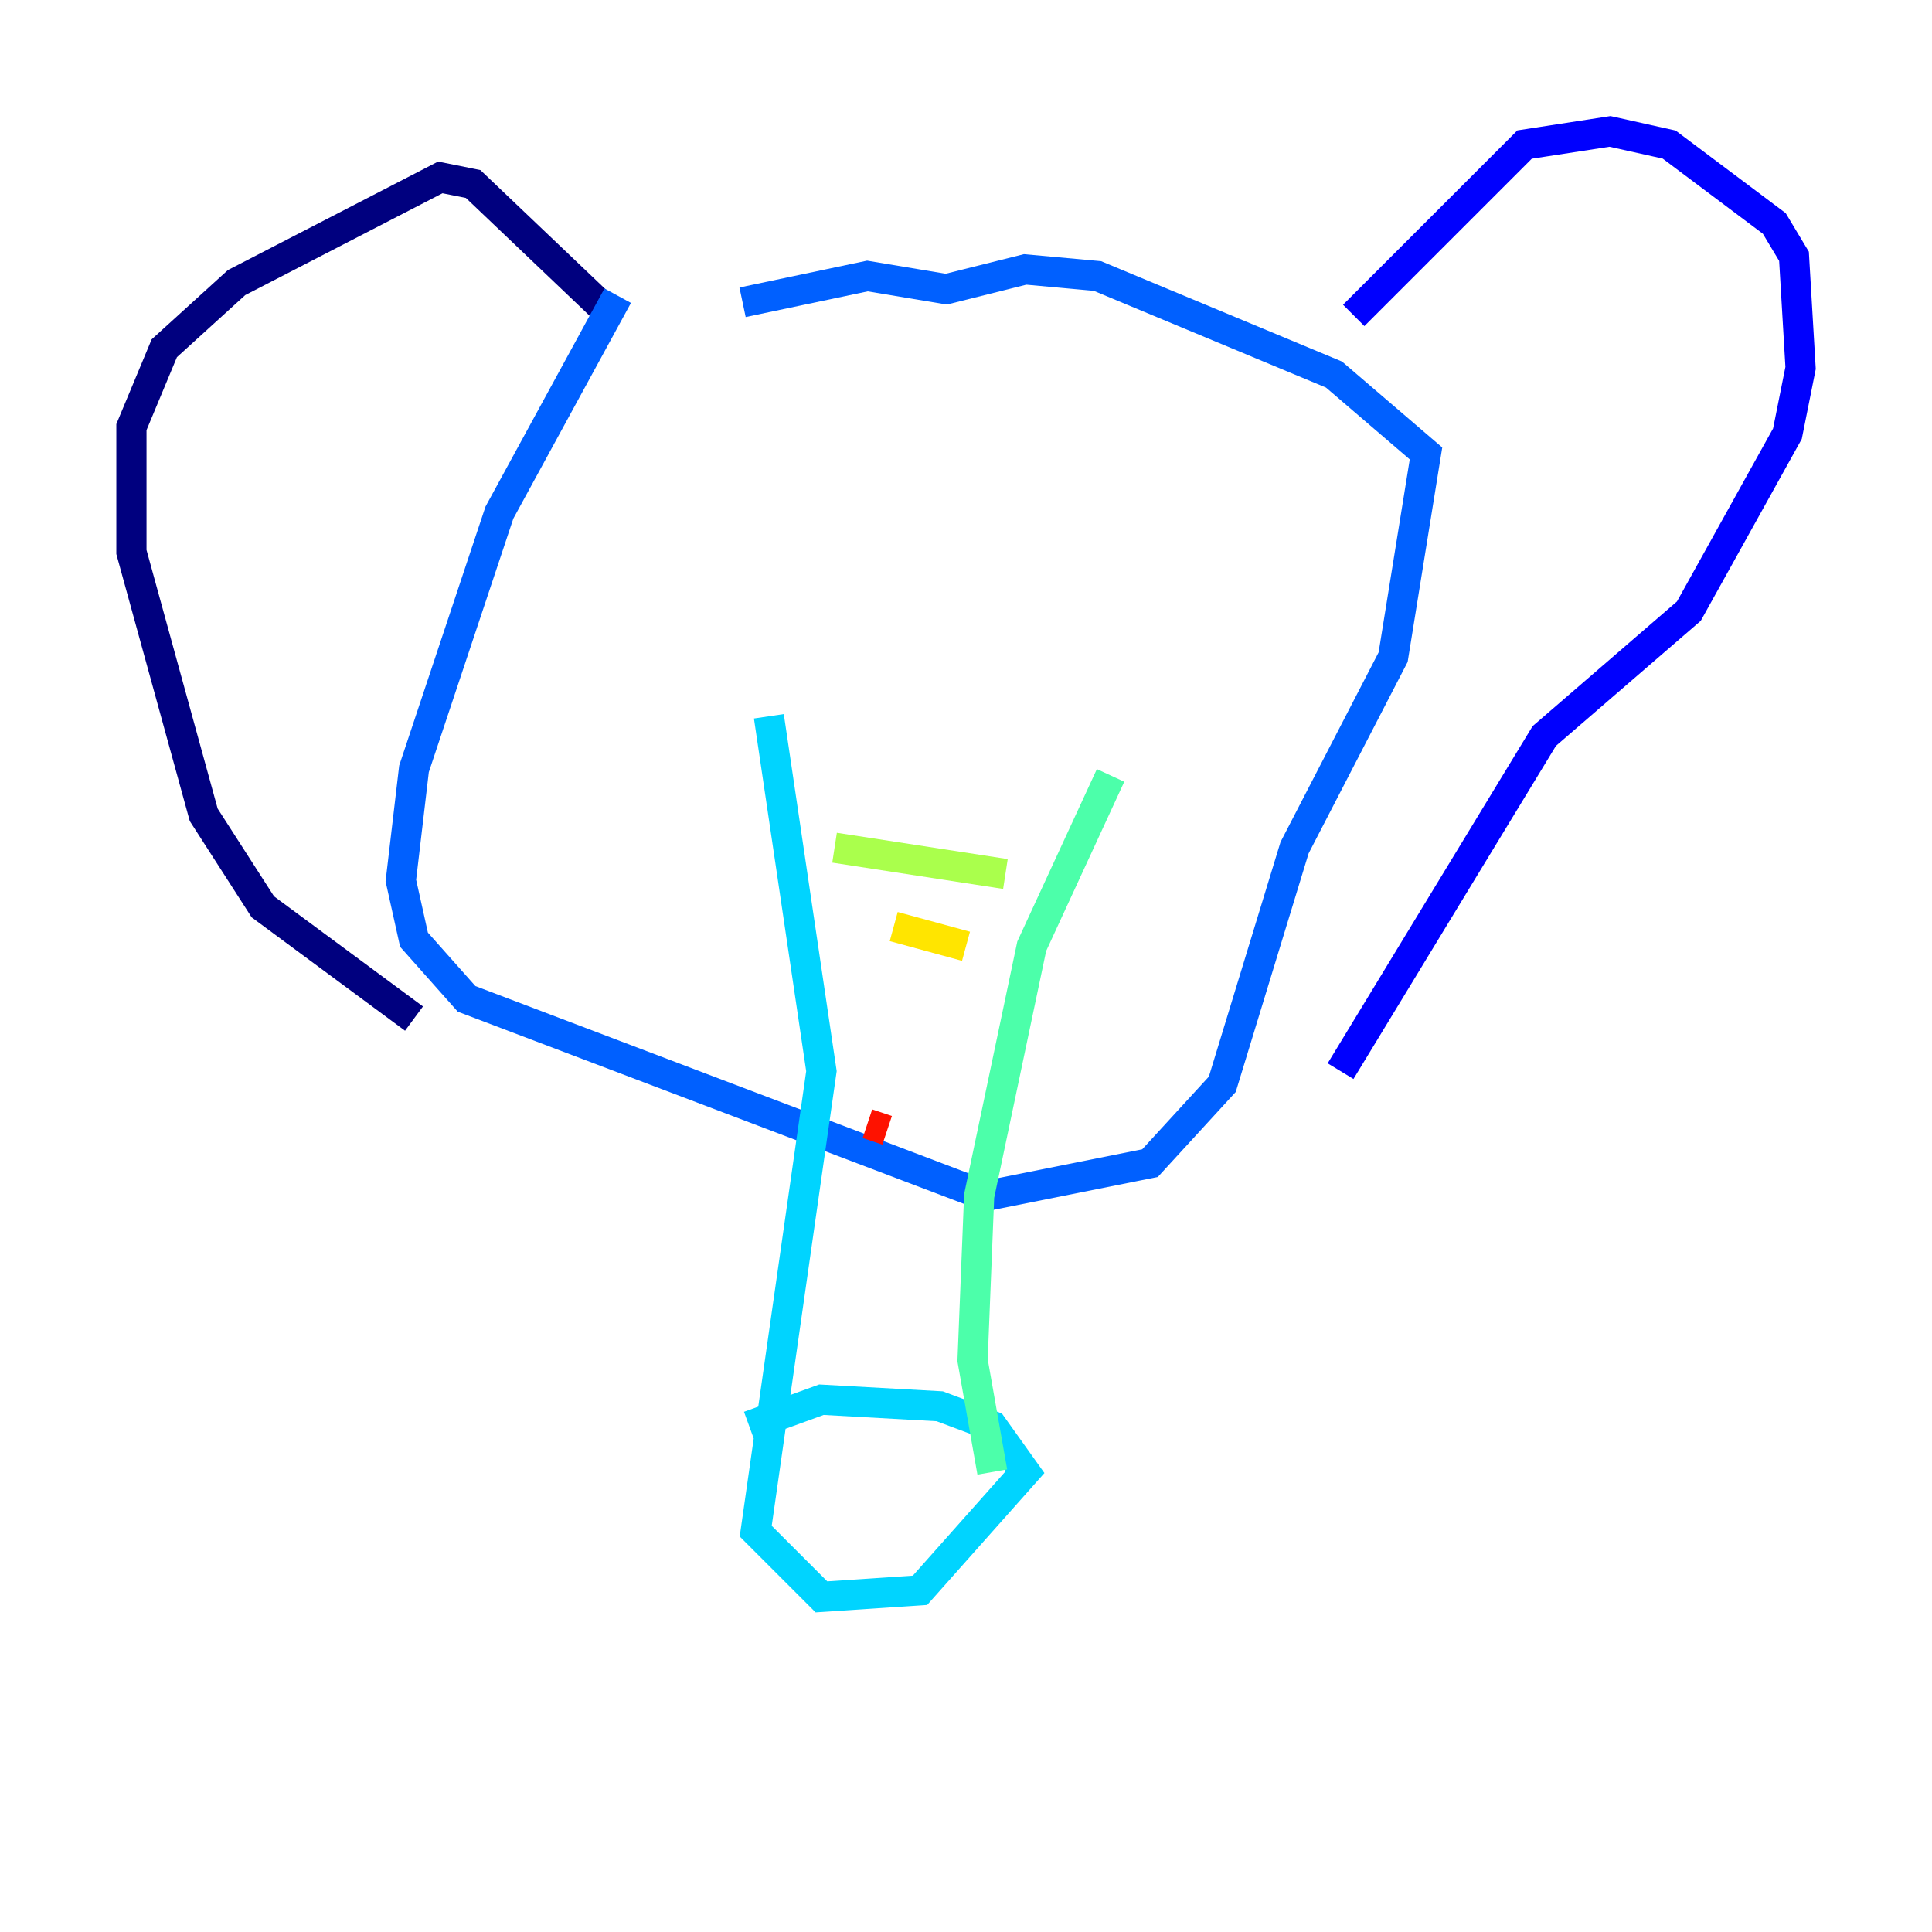 <?xml version="1.0" encoding="utf-8" ?>
<svg baseProfile="tiny" height="128" version="1.2" viewBox="0,0,128,128" width="128" xmlns="http://www.w3.org/2000/svg" xmlns:ev="http://www.w3.org/2001/xml-events" xmlns:xlink="http://www.w3.org/1999/xlink"><defs /><polyline fill="none" points="40.49,20.898 31.347,12.191 29.17,11.755 15.674,18.721 10.884,23.075 8.707,28.299 8.707,36.571 13.497,53.986 17.415,60.082 27.429,67.483" stroke="#00007f" stroke-width="2" /><polyline fill="none" points="89.687,20.898 101.007,9.578 106.667,8.707 110.585,9.578 117.551,14.803 118.857,16.98 119.293,24.381 118.422,28.735 111.891,40.49 102.313,48.762 88.816,70.966" stroke="#0000fe" stroke-width="2" /><polyline fill="none" points="40.925,19.592 33.088,33.959 27.429,50.939 26.558,58.34 27.429,62.258 30.912,66.177 65.306,79.238 76.191,77.061 80.98,71.837 85.769,56.163 92.299,43.537 94.476,30.041 88.381,24.816 72.707,18.286 67.918,17.85 62.694,19.157 57.469,18.286 49.197,20.027" stroke="#0060ff" stroke-width="2" /><polyline fill="none" points="50.939,47.456 54.422,70.966 50.068,101.442 54.422,105.796 60.952,105.361 67.918,97.524 65.742,94.476 62.258,93.17 54.422,92.735 49.633,94.476" stroke="#00d4ff" stroke-width="2" /><polyline fill="none" points="65.742,97.524 64.435,90.122 64.871,79.238 68.354,62.694 73.578,51.374" stroke="#4cffaa" stroke-width="2" /><polyline fill="none" points="55.292,56.163 66.612,57.905" stroke="#aaff4c" stroke-width="2" /><polyline fill="none" points="59.211,61.388 64.0,62.694" stroke="#ffe500" stroke-width="2" /><polyline fill="none" points="60.082,68.354 60.082,68.354" stroke="#ff7a00" stroke-width="2" /><polyline fill="none" points="57.469,74.449 58.776,74.884" stroke="#fe1200" stroke-width="2" /><polyline fill="none" points="57.905,87.946 57.905,87.946" stroke="#7f0000" stroke-width="2" /></svg>